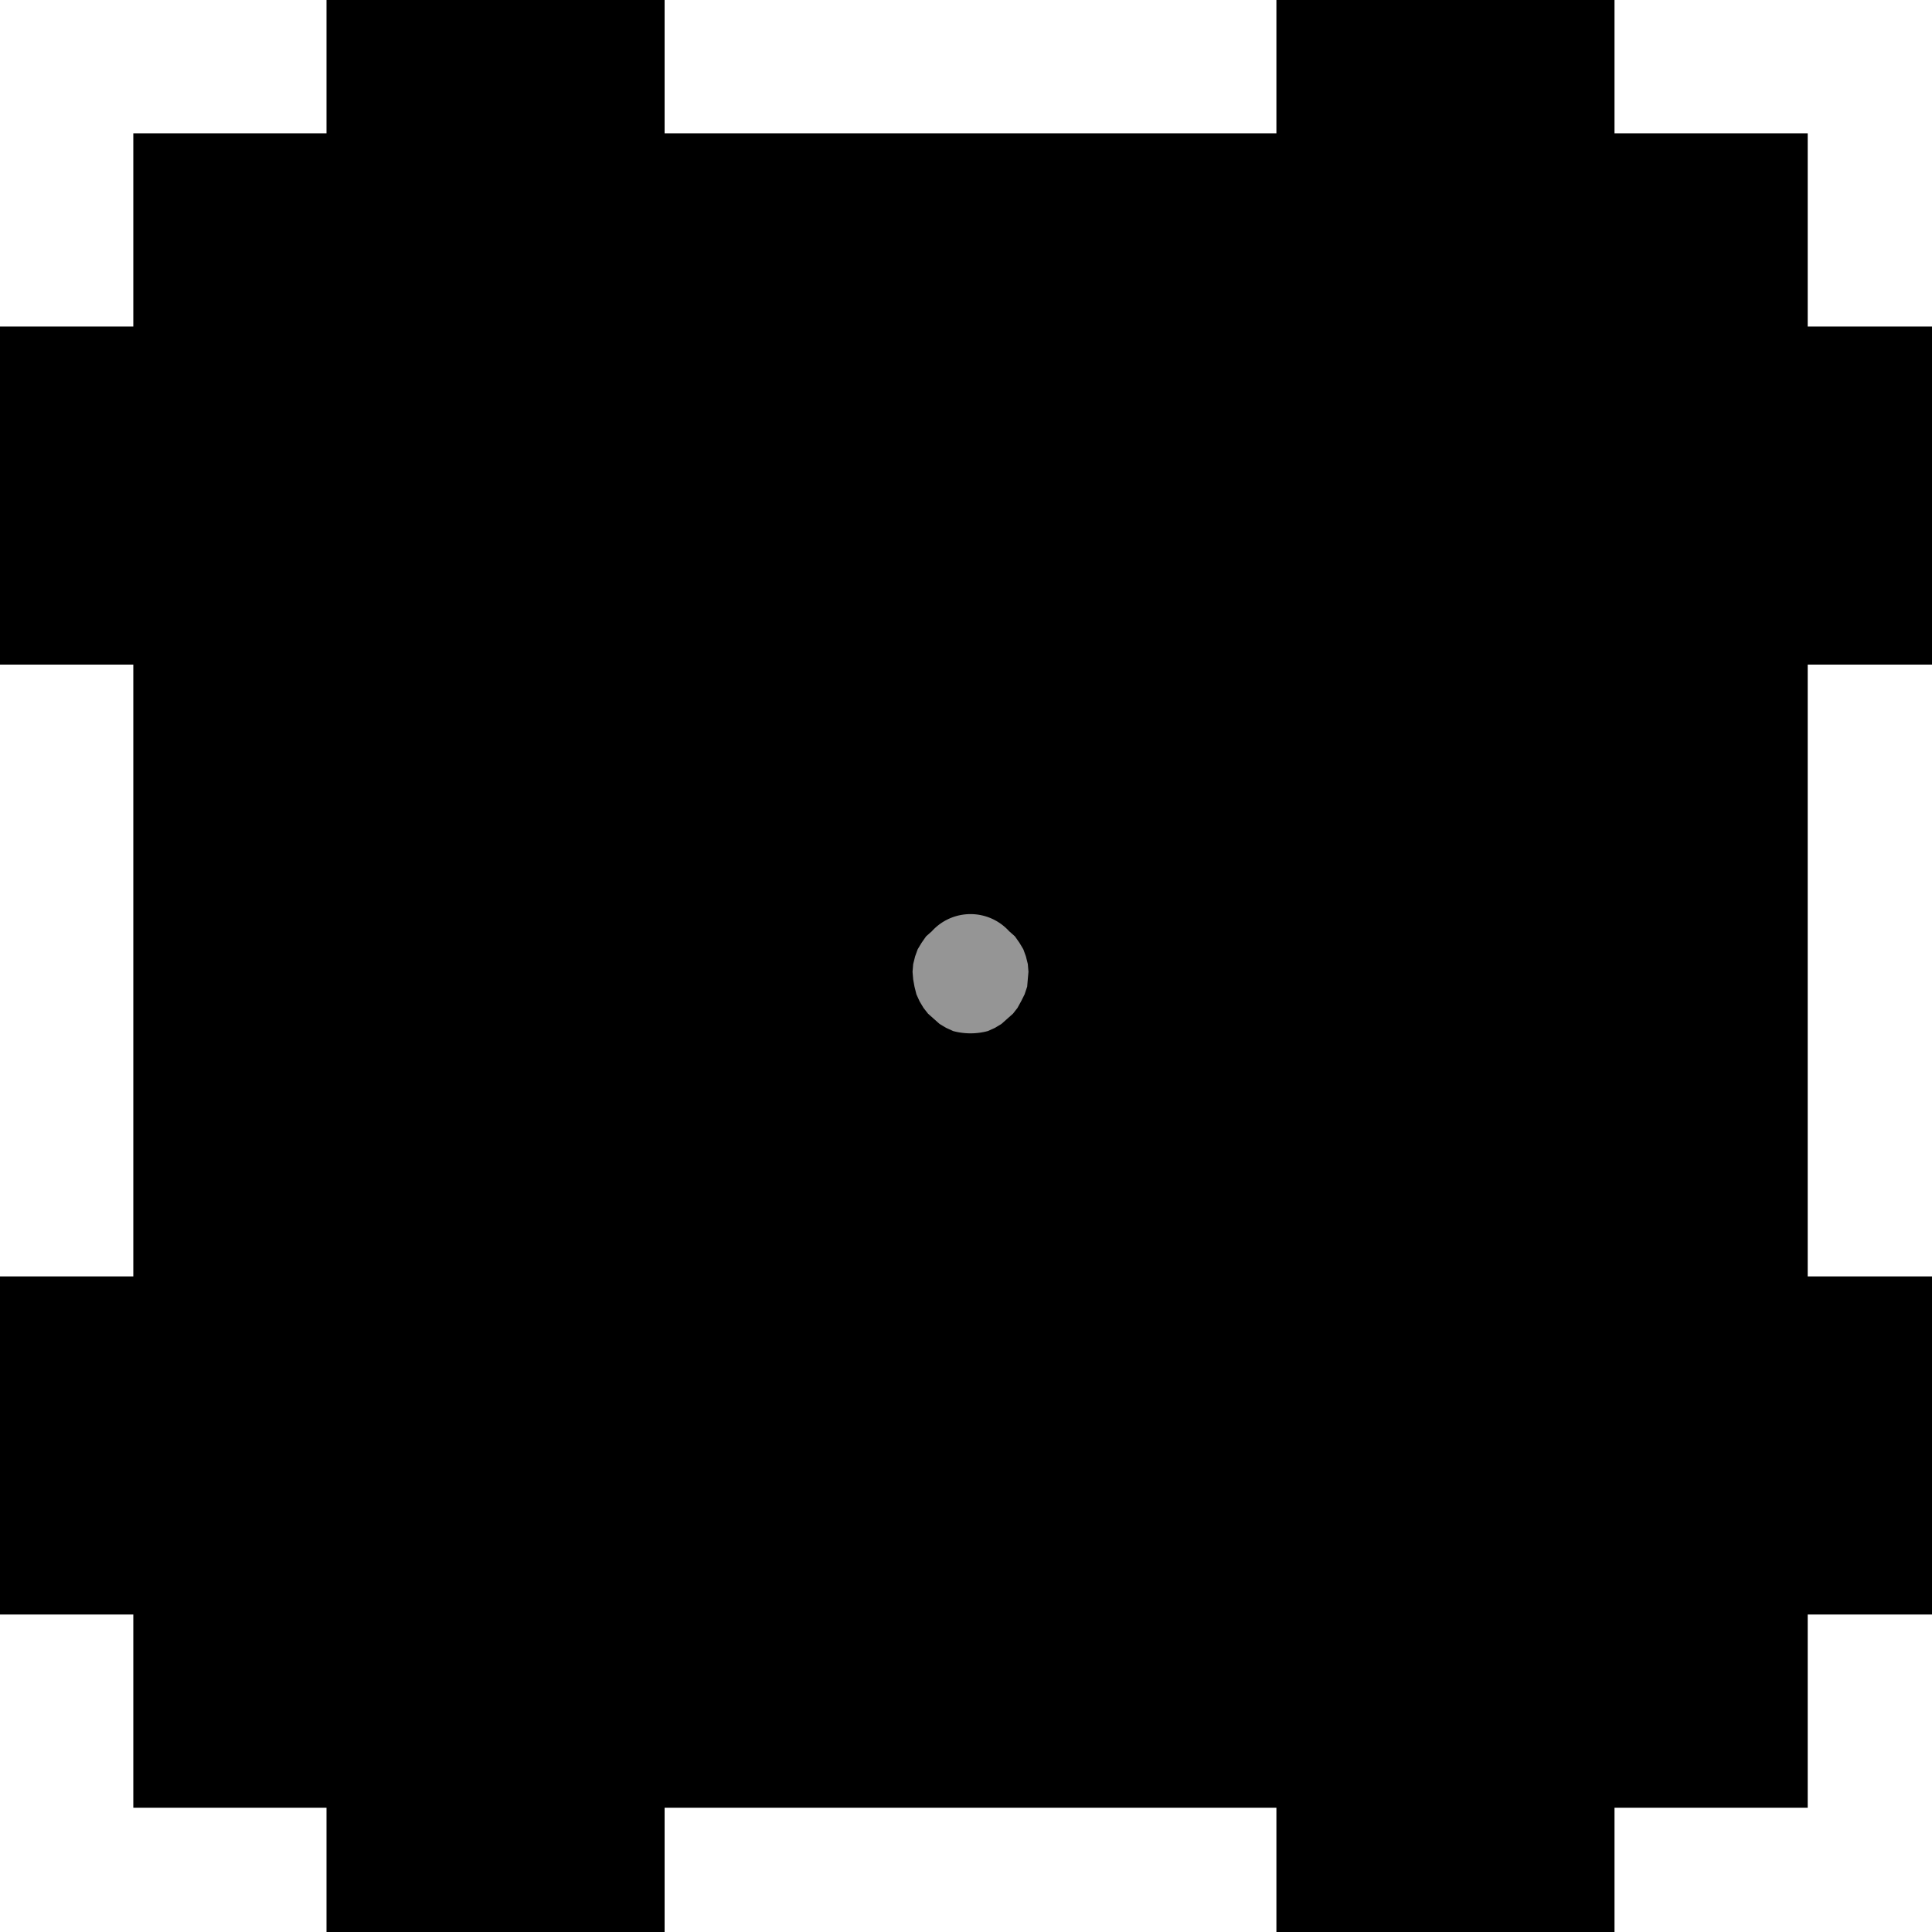 <?xml version="1.0" encoding="utf-8"?>
<!-- Generator: Fusion 360, Shaper Origin Export Add-In, Version 1.5.0  -->
<svg enable-background="new 0 0 3 3" height="3cm" shaper:fusionaddin="version:1.5.0" version="1.1" viewBox="0 0 3 3" width="3cm" x="0cm" xml:space="preserve" xmlns="http://www.w3.org/2000/svg" xmlns:shaper="http://www.shapertools.com/namespaces/shaper" xmlns:xlink="http://www.w3.org/1999/xlink" y="0cm"><path d="M1.775,-0 L1.475,-0 1.475,-0.193 0.95,-0.193 0.95,-0 0,0 -0,-0.193 -0.525,-0.193 -0.525,0 -0.825,0 -0.825,0.3 -1.032,0.3 -1.032,0.825 -0.825,0.825 -0.825,1.775 -1.032,1.775 -1.032,2.3 -0.825,2.3 -0.825,2.6 -0.525,2.6 -0.525,2.807 -0,2.807 -0,2.6 0.95,2.6 0.95,2.807 1.475,2.807 1.475,2.6 1.775,2.6 1.775,2.3 1.968,2.3 1.968,1.775 1.775,1.775 1.775,0.825 1.968,0.825 1.968,0.3 1.775,0.3 1.775,-0z" fill="rgb(0,0,0)" shaper:cutDepth="0.002" shaper:pathType="exterior" transform="matrix(1,0,0,-1,1.032,2.807)" vector-effect="non-scaling-stroke" /><path d="M0.535,1.361 A0.081,0.081 42.089 0,1 0.415,1.361 L0.415,1.361 0.406,1.353 0.399,1.343 0.393,1.333 0.389,1.322 0.386,1.31 0.385,1.298 0.386,1.286 0.388,1.275 0.391,1.263 0.396,1.252 0.402,1.242 0.409,1.233 0.418,1.225 0.427,1.217 0.437,1.211 0.448,1.206 A0.104,0.104 255.084 0,1 0.502,1.206 L0.502,1.206 0.513,1.211 0.523,1.217 0.532,1.225 0.541,1.233 0.548,1.242 0.554,1.253 0.559,1.263 0.563,1.275 0.564,1.287 0.565,1.298 0.564,1.31 0.561,1.322 0.557,1.333 0.551,1.343 0.544,1.353 0.535,1.361z" fill="rgb(149,149,149)" fill-rule="nonzero" shaper:cutDepth="0.001" shaper:pathType="hogging" transform="matrix(1,0,0,-1,1.032,2.807)" vector-effect="non-scaling-stroke" /></svg>